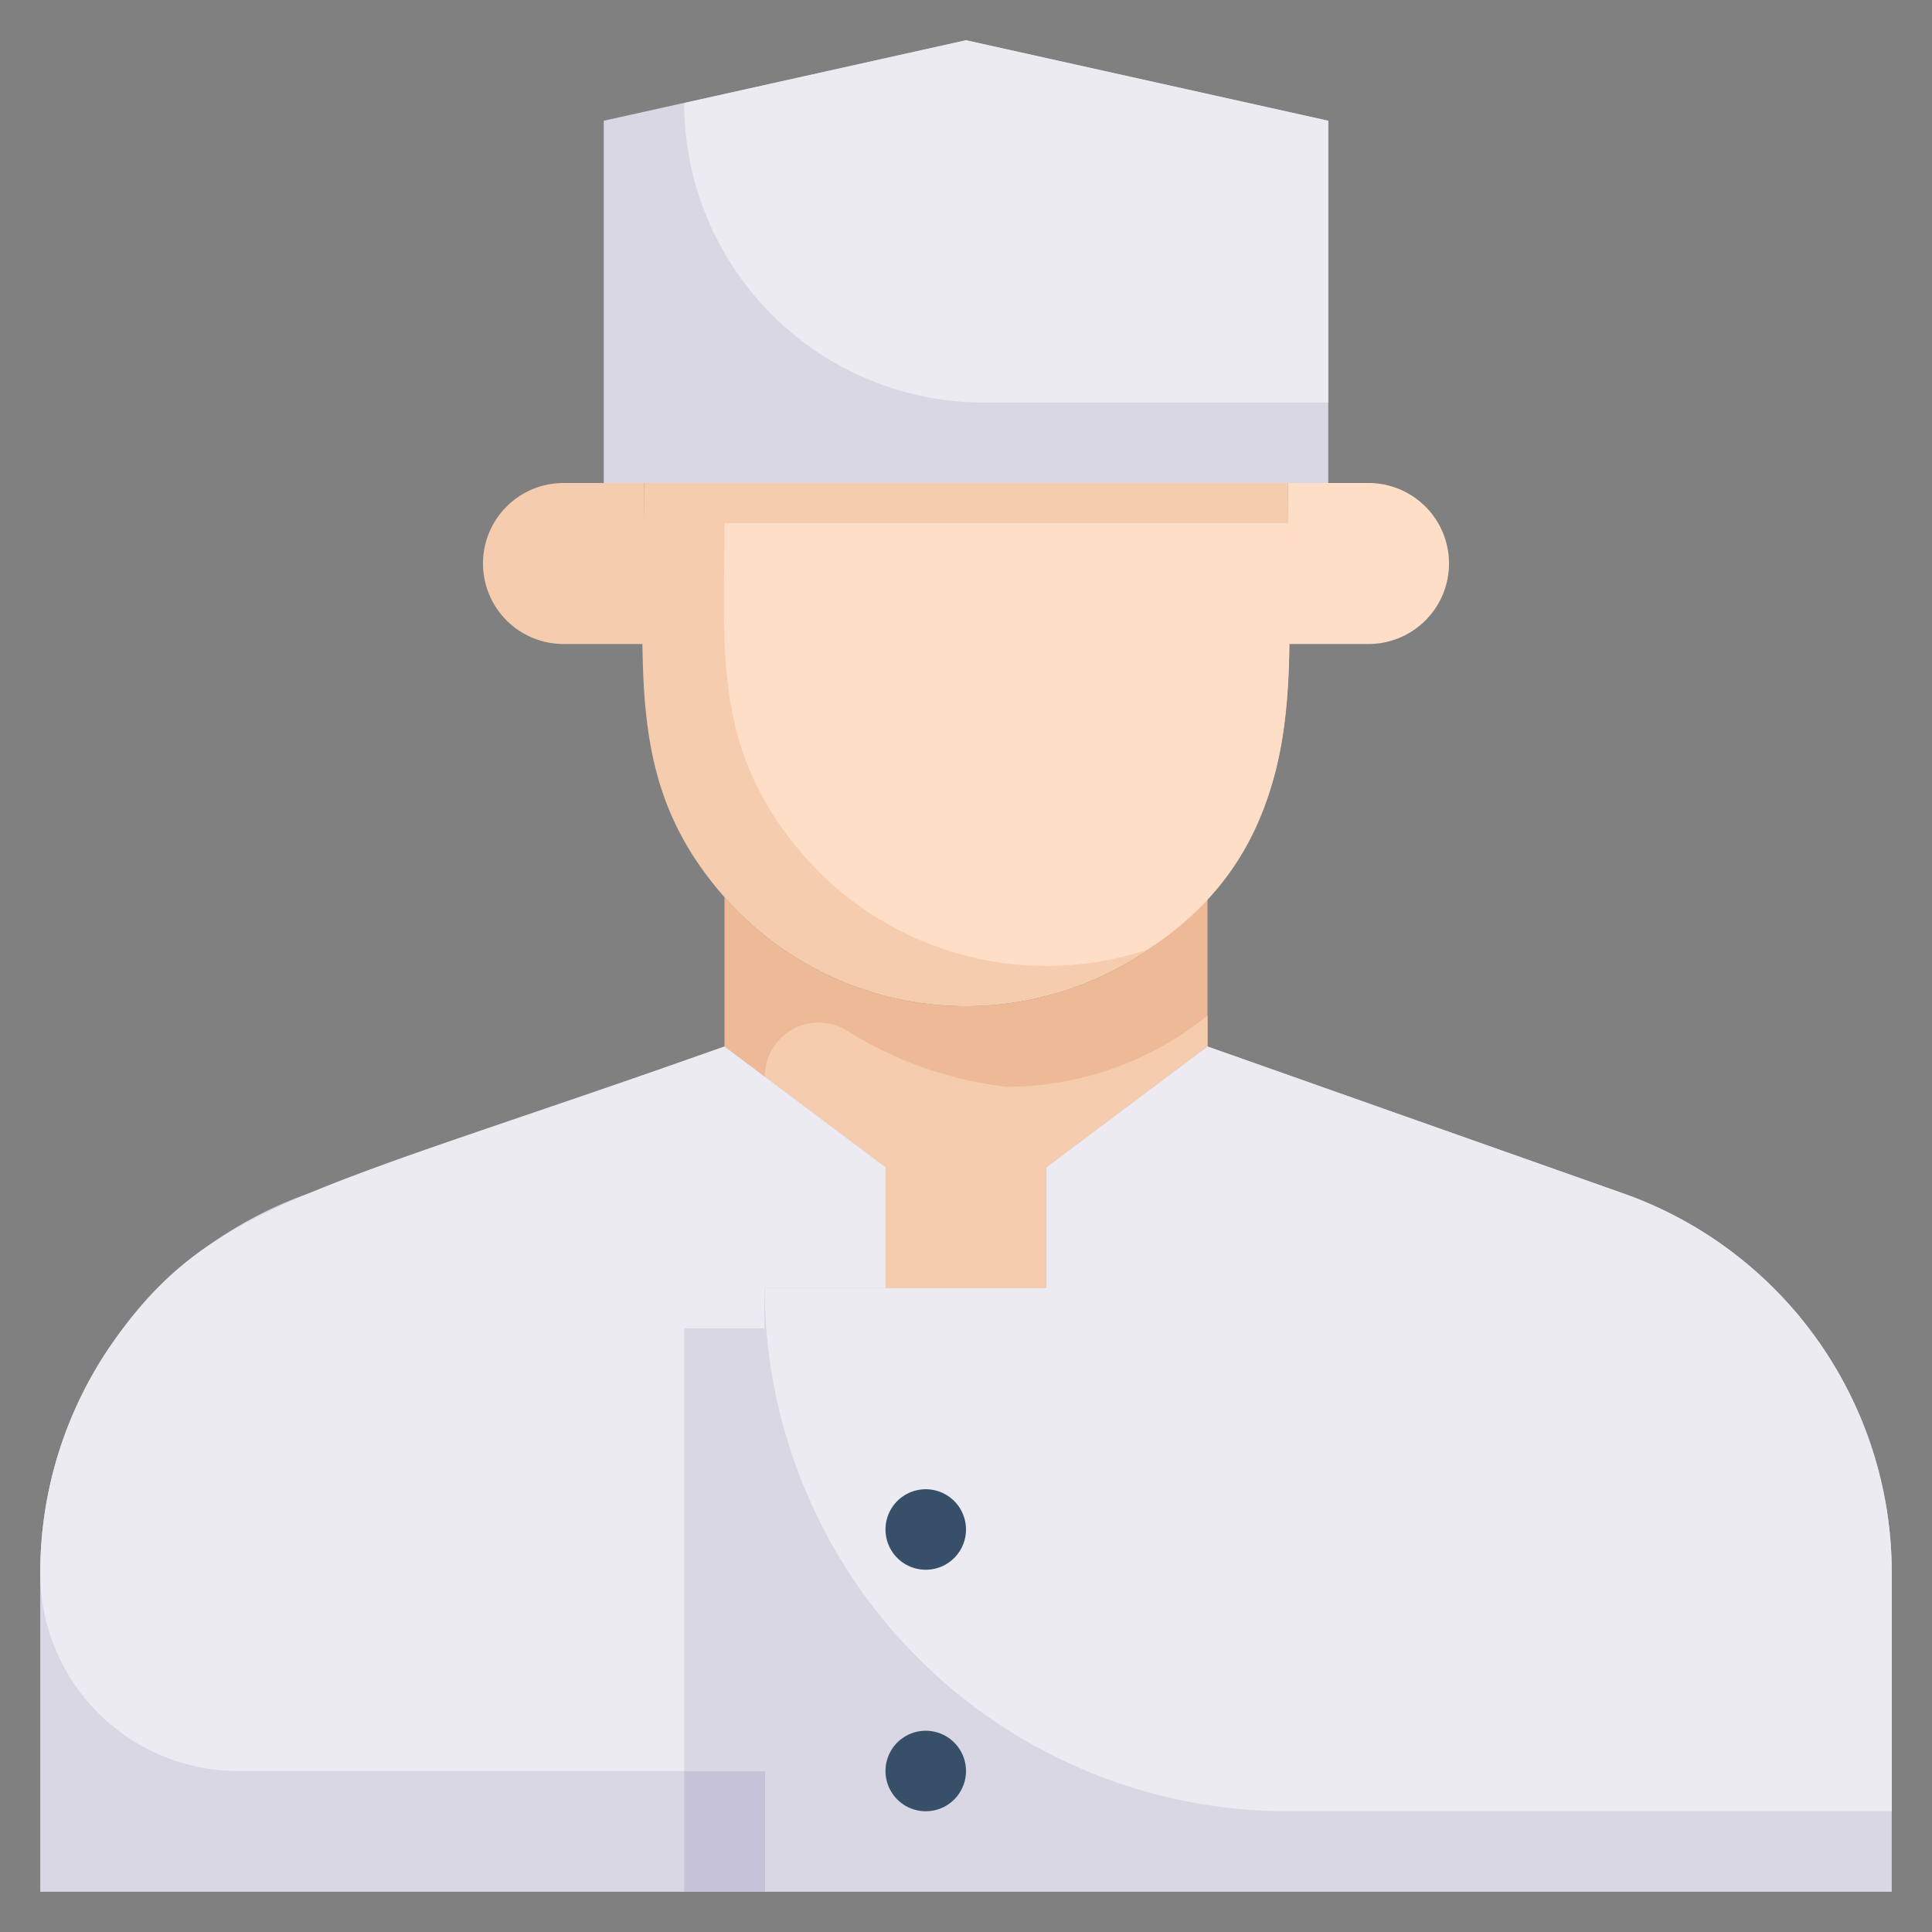 <svg xmlns="http://www.w3.org/2000/svg" viewBox="0 0 48 48"><rect x="0" y="0" width="48" height="48" fill="#808080" stroke="none"/><defs><style>.cls-1{fill:#dad7e5;}.cls-2{fill:#edb996;}.cls-3{fill:#f6ccaf;}.cls-4{fill:#ffdec7;}.cls-5{fill:#edebf2;}.cls-6{fill:#374f68;}.cls-7{fill:#c6c3d8;}</style></defs><title>Muslim Groom</title><g id="Muslim_Groom" data-name="Muslim Groom"><path class="cls-1" d="M47,39.08V47H19V32h7V29l4-3,10.33,3.65A10,10,0,0,1,47,39.08Z"/><path class="cls-2" d="M30,22.29V26l-4,3v3H22V29l-4-3V22.29A8,8,0,0,0,30,22.29Z"/><path class="cls-3" d="M30,25.23V26l-4,3v3H22V29l-3-2.25a1.34,1.34,0,0,1,2-1.17A9.58,9.58,0,0,0,25,27,7.91,7.91,0,0,0,30,25.23Z"/><path class="cls-1" d="M22,29v3H19V47H1V39.08a10,10,0,0,1,6.67-9.43L18,26Z"/><path class="cls-3" d="M32,12c0,4.69.48,7.47-2,10.29a8,8,0,0,1-12,0c-2.5-2.84-2-5.61-2-10.29Z"/><path class="cls-4" d="M32,13c0,3.58.64,7.9-3.48,10.59A8,8,0,0,1,20,21.29c-2.31-2.63-2-5.08-2-8.29Z"/><path class="cls-4" d="M34,16H32V12h2a2,2,0,0,1,0,4Z"/><path class="cls-3" d="M14,16h2V12H14a2,2,0,0,0-2,2h0A2,2,0,0,0,14,16Z"/><path class="cls-1" d="M33,3v9H15V3l9-2Z"/><path class="cls-5" d="M33,3v7H24.44A7.44,7.44,0,0,1,17,2.56L24,1Z"/><path class="cls-5" d="M47,39.08V45H32A13,13,0,0,1,19,32h7V29l4-3,10.33,3.65A10,10,0,0,1,47,39.08Z"/><path class="cls-6" d="M24,38a1,1,0,0,0-2,0A1,1,0,0,0,24,38Z"/><path class="cls-6" d="M24,44a1,1,0,0,0-2,0A1,1,0,0,0,24,44Z"/><path class="cls-5" d="M22,29v3H19V44H5.92A4.92,4.92,0,0,1,1,39.08,10,10,0,0,1,2.84,33.3C5.24,29.89,7.77,29.62,18,26Z"/><rect class="cls-7" x="17" y="44" width="2" height="3"/><rect class="cls-1" x="17" y="33" width="2" height="11"/></g></svg>